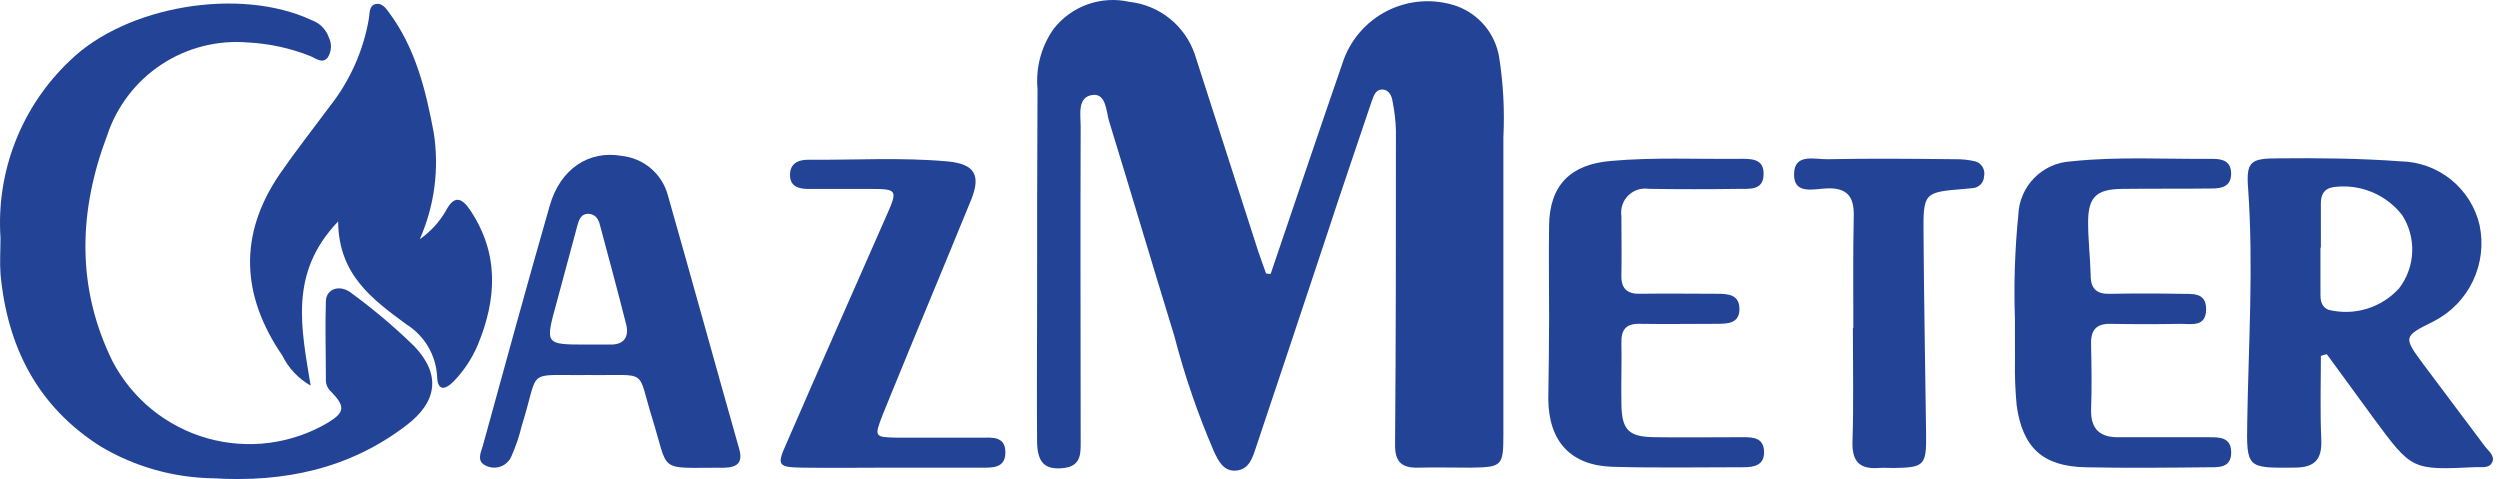 <svg width="167" height="32" viewBox="0 0 167 32" fill="none" xmlns="http://www.w3.org/2000/svg">
<path d="M84.881 18.296C86.464 13.637 88.046 8.943 89.657 4.28C89.895 3.516 90.285 2.808 90.802 2.197C91.319 1.586 91.954 1.085 92.668 0.724C93.382 0.363 94.162 0.149 94.961 0.095C95.76 0.041 96.561 0.148 97.317 0.409C98.05 0.677 98.698 1.134 99.195 1.735C99.692 2.336 100.019 3.059 100.144 3.829C100.421 5.595 100.516 7.384 100.426 9.17V29.091C100.426 31.126 100.313 31.211 98.25 31.239C97.062 31.239 95.904 31.211 94.717 31.239C93.587 31.267 93.163 30.815 93.191 29.628C93.248 22.649 93.248 15.697 93.248 8.717C93.228 8.062 93.153 7.41 93.022 6.768C92.965 6.402 92.795 6.005 92.344 5.977C91.891 5.977 91.778 6.372 91.638 6.739C90.62 9.763 89.574 12.815 88.585 15.839C87.03 20.529 85.466 25.218 83.892 29.908C83.667 30.586 83.44 31.349 82.592 31.434C81.716 31.518 81.377 30.756 81.094 30.162C80.011 27.653 79.123 25.064 78.438 22.419C76.969 17.644 75.555 12.868 74.086 8.092C73.887 7.415 73.887 6.255 73.012 6.34C71.938 6.454 72.189 7.669 72.189 8.46C72.161 15.44 72.189 22.391 72.189 29.371C72.189 30.218 72.275 31.123 71.059 31.264C69.844 31.404 69.306 30.953 69.278 29.54C69.25 26.572 69.278 23.601 69.278 20.639C69.278 15.75 69.278 10.833 69.306 5.945C69.177 4.522 69.557 3.1 70.38 1.932C70.965 1.182 71.751 0.613 72.647 0.293C73.543 -0.028 74.512 -0.086 75.44 0.123C76.432 0.231 77.372 0.622 78.148 1.248C78.925 1.874 79.506 2.71 79.821 3.656C81.235 8.036 82.648 12.445 84.061 16.825L84.57 18.265C84.672 18.288 84.777 18.299 84.881 18.296Z" fill="#234397"></path>
<path d="M0.034 15.894C-0.114 13.701 0.225 11.502 1.026 9.456C1.827 7.409 3.071 5.564 4.668 4.054C8.428 0.381 16.031 -0.891 20.808 1.343C21.076 1.436 21.319 1.589 21.519 1.789C21.72 1.99 21.873 2.233 21.966 2.501C22.072 2.715 22.12 2.953 22.105 3.191C22.09 3.429 22.013 3.659 21.881 3.858C21.516 4.282 21.09 3.886 20.723 3.744C19.405 3.22 18.012 2.915 16.596 2.84C14.552 2.66 12.508 3.176 10.794 4.303C9.081 5.431 7.799 7.104 7.156 9.052C5.262 14.054 5.064 19.168 7.521 24.142C8.172 25.383 9.07 26.479 10.158 27.362C11.247 28.245 12.504 28.897 13.854 29.278C15.203 29.659 16.615 29.761 18.005 29.579C19.395 29.396 20.733 28.932 21.938 28.215C23.04 27.537 23.068 27.141 22.108 26.152C22.004 26.06 21.919 25.948 21.861 25.822C21.803 25.696 21.771 25.56 21.769 25.421C21.769 23.612 21.712 21.858 21.769 20.108C21.797 19.286 22.702 18.978 23.465 19.571C24.951 20.658 26.359 21.849 27.677 23.134C29.457 24.999 29.23 26.836 27.139 28.418C23.323 31.329 18.971 32.233 14.255 31.95C11.606 31.913 9.014 31.183 6.736 29.831C2.521 27.169 0.486 23.184 0.034 18.296C-0.023 17.505 0.034 16.713 0.034 15.894Z" fill="#234397"></path>
<path d="M155.035 23.778C155.035 25.643 154.978 27.508 155.062 29.373C155.119 30.673 154.638 31.237 153.282 31.237C150.089 31.266 150.06 31.294 150.117 28.101C150.202 22.93 150.541 17.758 150.174 12.588C150.033 10.779 150.343 10.578 152.184 10.578C154.925 10.549 157.639 10.578 160.352 10.776C161.583 10.796 162.772 11.227 163.73 12C164.687 12.773 165.359 13.844 165.637 15.043C165.901 16.299 165.746 17.607 165.194 18.765C164.643 19.924 163.726 20.87 162.585 21.457C160.522 22.475 160.522 22.503 161.907 24.368L165.976 29.794C166.203 30.105 166.683 30.444 166.485 30.867C166.287 31.32 165.754 31.178 165.355 31.206C161.115 31.405 161.115 31.405 158.571 27.957C157.526 26.516 156.48 25.103 155.433 23.663C155.297 23.688 155.164 23.726 155.035 23.778ZM155.035 16.544H155.007V19.65C155.007 20.074 155.063 20.498 155.544 20.696C156.388 20.904 157.272 20.88 158.103 20.627C158.934 20.373 159.681 19.899 160.264 19.255C160.796 18.559 161.1 17.716 161.135 16.842C161.171 15.967 160.936 15.103 160.463 14.366C159.927 13.678 159.218 13.143 158.41 12.816C157.601 12.488 156.72 12.38 155.855 12.502C155.206 12.615 155.033 13.039 155.033 13.603L155.035 16.544Z" fill="#234397"></path>
<path d="M28.041 15.98C28.76 15.478 29.359 14.823 29.794 14.062C30.331 13.044 30.839 13.185 31.405 14.033C33.355 16.944 33.186 19.971 31.914 23.047C31.526 23.962 30.97 24.796 30.275 25.506C29.737 26.043 29.229 26.127 29.201 25.167C29.166 24.459 28.96 23.771 28.601 23.16C28.241 22.549 27.739 22.035 27.138 21.661C24.877 19.993 22.615 18.355 22.587 14.794C19.28 18.242 20.128 21.916 20.75 25.757C19.932 25.293 19.272 24.592 18.857 23.747C16.116 19.735 15.917 15.694 18.687 11.625C19.761 10.072 20.92 8.601 22.051 7.075C23.395 5.365 24.288 3.346 24.649 1.201C24.706 0.836 24.649 0.379 25.102 0.268C25.526 0.183 25.78 0.551 26.006 0.862C27.759 3.237 28.437 6.005 28.974 8.859C29.351 11.273 29.027 13.744 28.041 15.98Z" fill="#234397"></path>
<path d="M39.291 25.051C34.996 25.107 36.093 24.514 34.853 28.442C34.688 29.131 34.461 29.803 34.175 30.452C34.113 30.608 34.02 30.75 33.902 30.869C33.783 30.989 33.642 31.083 33.486 31.146C33.331 31.21 33.163 31.241 32.995 31.238C32.827 31.235 32.661 31.198 32.508 31.13C31.802 30.847 32.112 30.254 32.254 29.773C33.723 24.432 35.194 19.063 36.719 13.751C37.426 11.264 39.348 10.021 41.552 10.416C42.263 10.495 42.934 10.784 43.478 11.248C44.022 11.711 44.415 12.327 44.605 13.016C46.216 18.668 47.771 24.319 49.382 30C49.636 30.904 49.24 31.215 48.42 31.243H48.138C43.87 31.243 44.718 31.608 43.559 27.908C42.513 24.543 43.389 25.107 39.291 25.051ZM39.178 23.016H40.731C41.664 23.044 42.031 22.536 41.833 21.688C41.267 19.455 40.674 17.252 40.08 15.047C39.995 14.682 39.798 14.316 39.349 14.284C38.812 14.256 38.671 14.68 38.558 15.106C38.106 16.83 37.625 18.526 37.173 20.249C36.408 23.016 36.408 23.016 39.178 23.016Z" fill="#234397"></path>
<path d="M134.597 21.293C134.517 18.983 134.593 16.67 134.823 14.37C134.853 13.443 135.23 12.56 135.878 11.896C136.527 11.232 137.401 10.834 138.327 10.782C141.464 10.443 144.632 10.64 147.796 10.612C148.446 10.612 149.04 10.753 149.04 11.601C149.04 12.449 148.418 12.591 147.768 12.591C145.733 12.619 143.726 12.591 141.691 12.619C140.023 12.647 139.486 13.184 139.486 14.852C139.486 16.039 139.628 17.197 139.656 18.384C139.656 19.288 140.052 19.655 140.956 19.627C142.511 19.599 144.064 19.599 145.617 19.627C146.38 19.655 147.398 19.457 147.369 20.701C147.341 21.859 146.38 21.633 145.673 21.633C144.119 21.661 142.565 21.661 141.013 21.633C140.052 21.605 139.656 22.029 139.684 22.99C139.713 24.459 139.741 25.901 139.684 27.37C139.656 28.726 140.334 29.234 141.579 29.207H147.518C148.225 29.207 149.044 29.178 149.044 30.225C149.044 31.271 148.196 31.214 147.518 31.214C144.777 31.242 142.063 31.271 139.322 31.214C136.467 31.157 135.11 29.914 134.714 27.088C134.62 26.102 134.582 25.111 134.601 24.121L134.597 21.293Z" fill="#234397"></path>
<path d="M103.479 20.867C103.479 18.949 103.45 16.995 103.479 15.074C103.507 12.362 104.921 10.977 107.605 10.751C110.46 10.497 113.343 10.638 116.195 10.61C116.926 10.61 117.863 10.553 117.806 11.683C117.778 12.701 116.901 12.616 116.223 12.616C114.188 12.644 112.182 12.644 110.147 12.616C109.899 12.576 109.645 12.595 109.406 12.671C109.167 12.748 108.949 12.879 108.77 13.055C108.591 13.231 108.456 13.447 108.376 13.685C108.296 13.923 108.273 14.176 108.309 14.425C108.309 15.753 108.337 17.053 108.309 18.38C108.281 19.285 108.705 19.652 109.581 19.624C111.277 19.596 112.973 19.624 114.669 19.624C115.4 19.624 116.195 19.652 116.195 20.642C116.195 21.631 115.373 21.631 114.642 21.631C112.946 21.631 111.25 21.659 109.554 21.631C108.649 21.603 108.282 21.996 108.31 22.903C108.338 24.259 108.282 25.643 108.31 27C108.338 28.724 108.791 29.176 110.487 29.204C112.465 29.233 114.443 29.204 116.426 29.204C117.104 29.204 117.811 29.233 117.84 30.166C117.868 31.07 117.19 31.211 116.483 31.211C113.571 31.211 110.635 31.267 107.721 31.182C104.923 31.098 103.452 29.487 103.426 26.661C103.454 24.743 103.482 22.818 103.482 20.868L103.479 20.867Z" fill="#234397"></path>
<path d="M59.388 31.239C57.469 31.239 55.515 31.268 53.594 31.239C51.983 31.211 51.869 31.098 52.52 29.657C54.725 24.57 56.986 19.484 59.219 14.4C59.982 12.676 59.95 12.62 58.088 12.62H53.988C53.394 12.62 52.8 12.478 52.773 11.744C52.745 10.921 53.31 10.67 53.988 10.67C57.095 10.698 60.202 10.5 63.315 10.784C65.096 10.953 65.549 11.688 64.869 13.355C63.059 17.792 61.194 22.228 59.386 26.664C59.244 27.003 59.104 27.37 58.962 27.709C58.396 29.178 58.396 29.207 59.923 29.235H65.576C66.254 29.235 67.129 29.122 67.159 30.168C67.187 31.298 66.282 31.241 65.548 31.241L59.388 31.239Z" fill="#234397"></path>
<path d="M123.803 21.914C123.803 19.427 123.775 16.94 123.831 14.422C123.86 13.122 123.379 12.529 122.022 12.585C121.174 12.614 119.79 13.037 119.845 11.596C119.874 10.211 121.259 10.663 122.106 10.635C124.932 10.578 127.759 10.606 130.557 10.635C131.023 10.626 131.488 10.673 131.942 10.776C132.148 10.834 132.325 10.969 132.435 11.153C132.545 11.337 132.581 11.556 132.535 11.766C132.532 11.956 132.463 12.139 132.339 12.284C132.215 12.428 132.045 12.525 131.857 12.557C131.687 12.585 131.491 12.585 131.291 12.614C128.493 12.839 128.465 12.839 128.493 15.72C128.522 20.128 128.607 24.564 128.663 28.973C128.692 31.093 128.55 31.233 126.487 31.262C126.148 31.262 125.837 31.233 125.497 31.262C124.253 31.346 123.717 30.866 123.744 29.538C123.829 26.994 123.773 24.451 123.773 21.937C123.774 21.93 123.778 21.923 123.783 21.919C123.789 21.915 123.796 21.913 123.803 21.914Z" fill="#234397"></path>
</svg>
